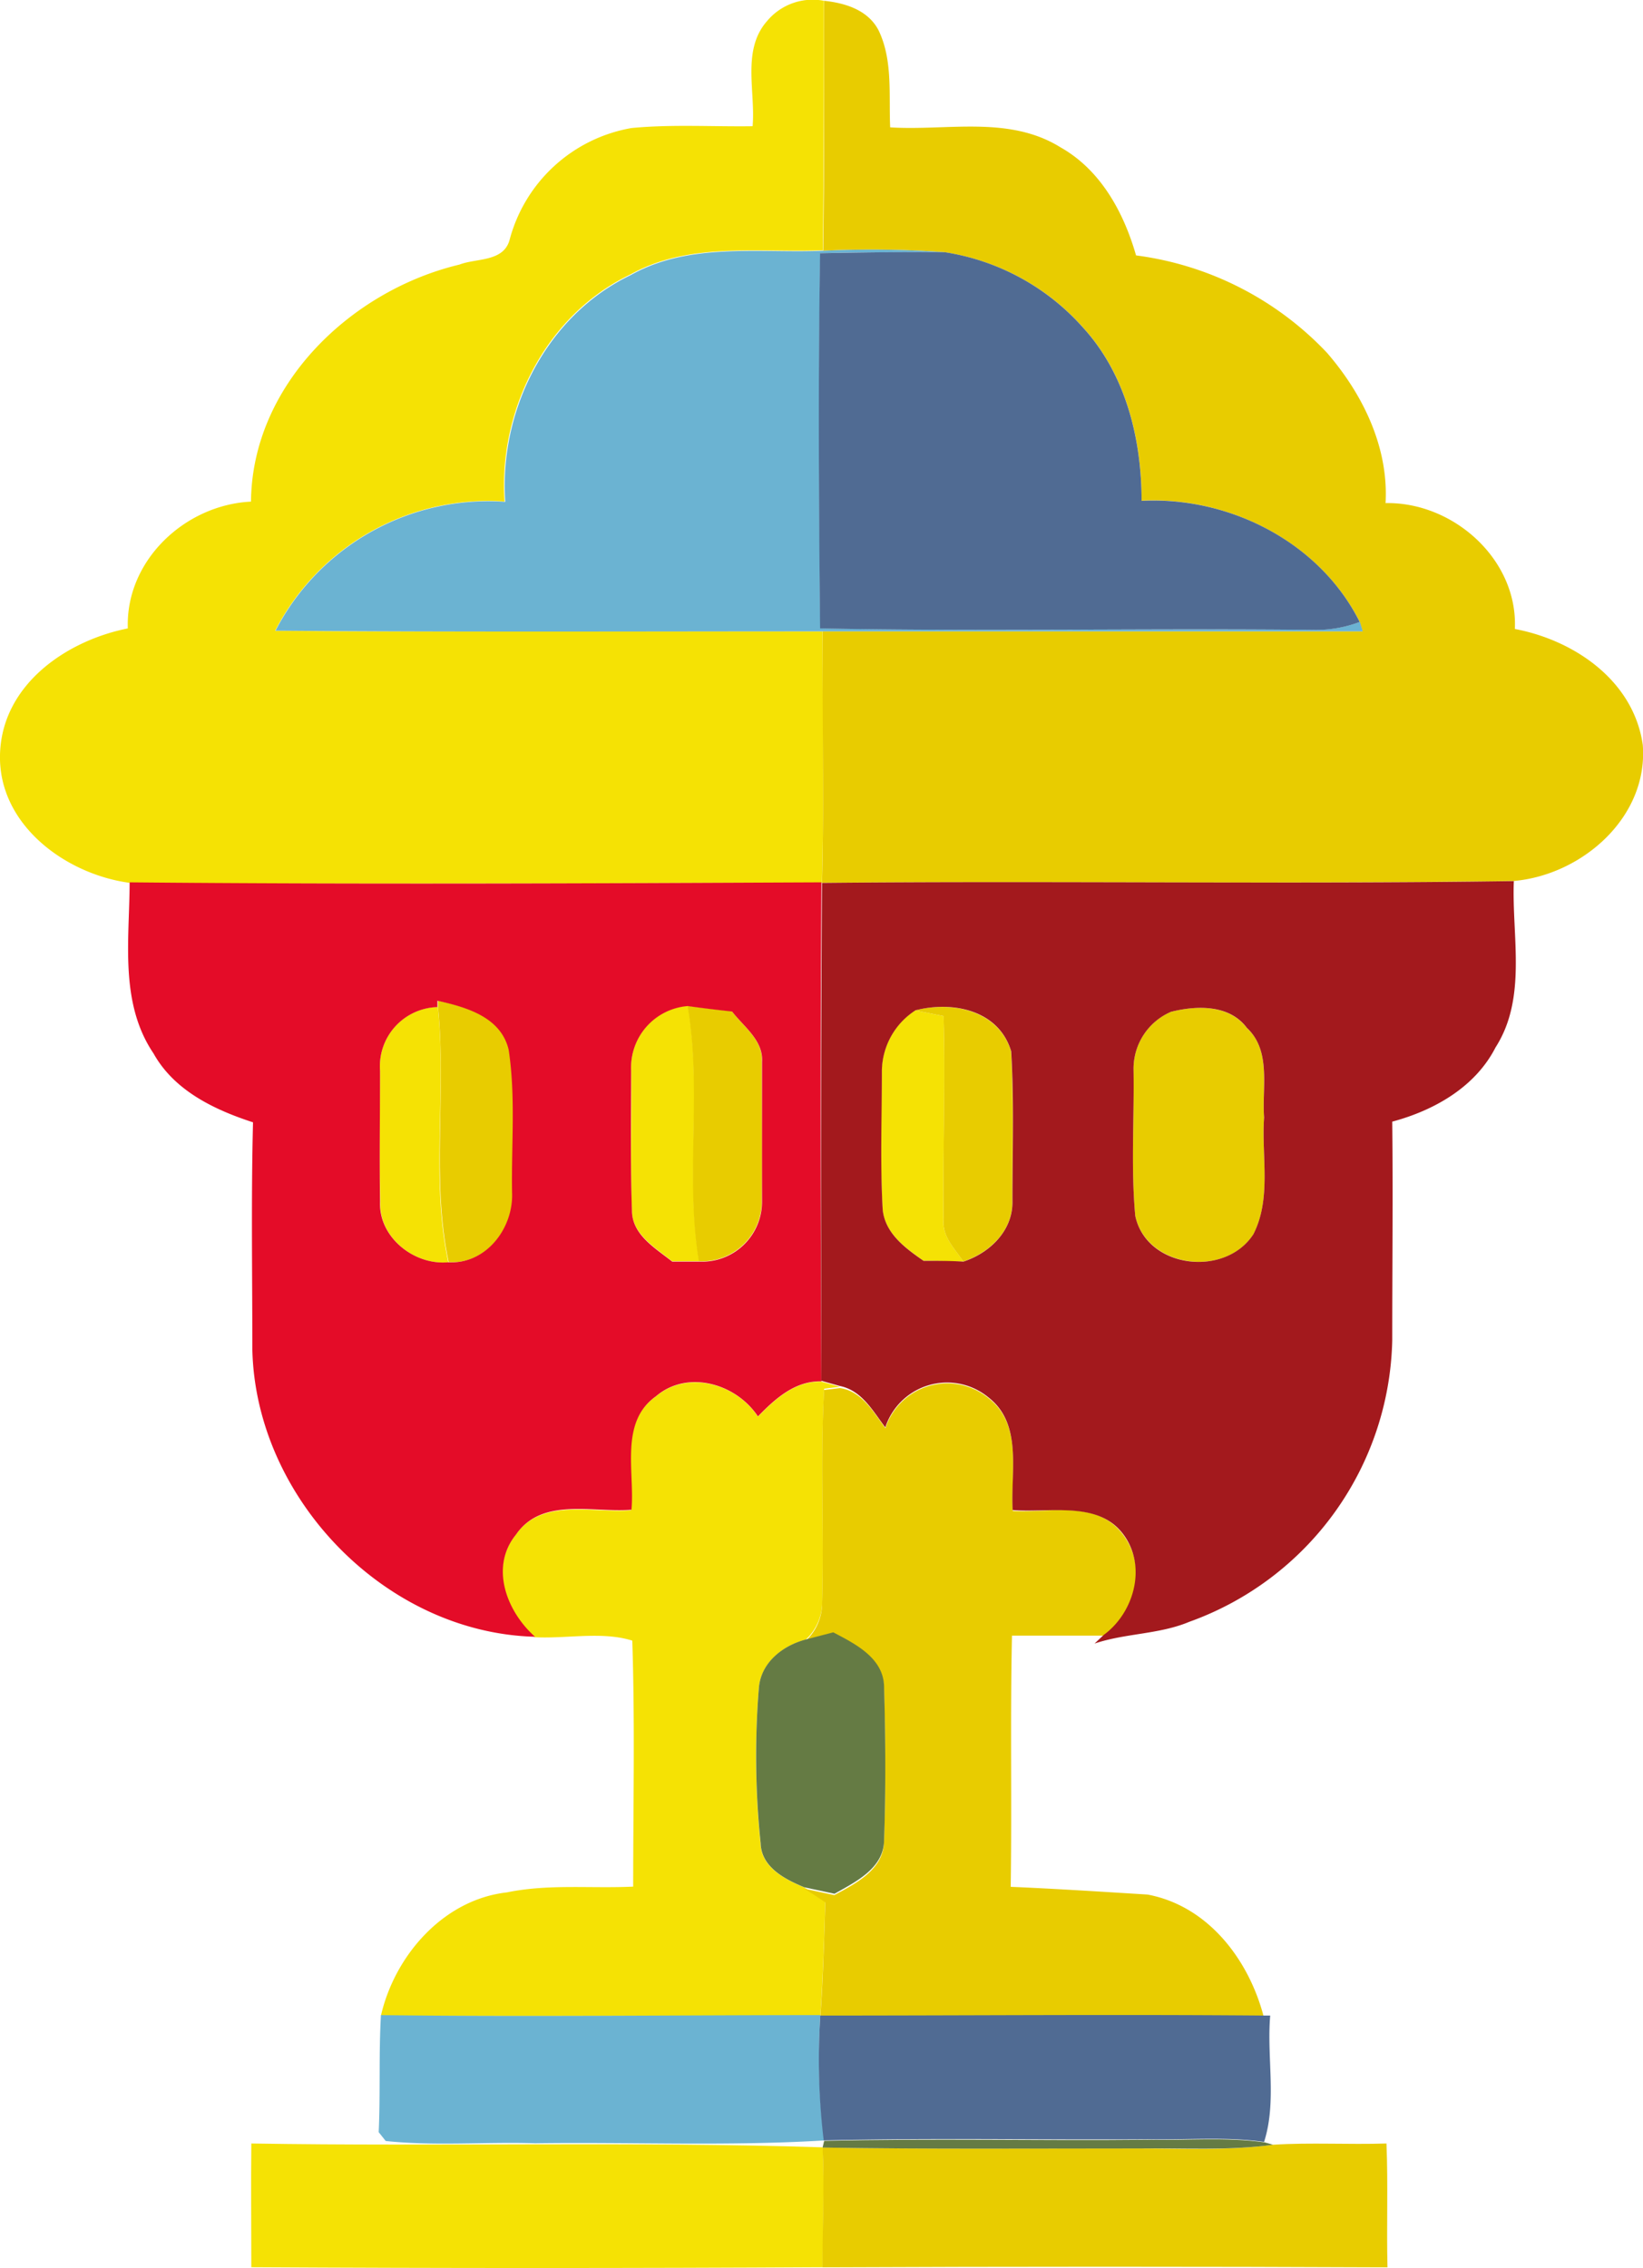 <svg xmlns="http://www.w3.org/2000/svg" viewBox="0 0 144.87 200"><defs><style>.cls-1{fill:#f5e204;}.cls-2{fill:#e8cc00;}.cls-3{fill:#6bb3d2;}.cls-4{fill:#506b93;}.cls-5{fill:#e40c28;}.cls-6{fill:#a3191d;}.cls-7{fill:#657b44;}</style></defs><title>Mesa de trabajo 5</title><g id="Capa_1" data-name="Capa 1"><path class="cls-1" d="M67.65,1.84a5.23,5.23,0,0,1,5-1.77c0,7.35,0,14.69-.1,22-5.68.24-11.78-.78-17,2.15-7.42,3.56-11.61,11.92-11.06,20A21.13,21.13,0,0,0,24.26,55.62c16.09.13,32.18,0,48.27.06,0,7.39.15,14.79-.06,22.17-20.34,0-40.69.14-61,0C5.79,77.1-.14,72.73,0,66.56S5.84,56.49,11.27,55.41c-.21-6,5.06-10.9,10.86-11.18.1-10.3,8.8-18.61,18.38-20.9,1.5-.58,3.88-.22,4.42-2.17a13.52,13.52,0,0,1,10.75-9.87c3.55-.34,7.12-.11,10.68-.16C66.63,8.05,65.38,4.4,67.65,1.84Z"/><path class="cls-1" d="M33.51,94.42a5.22,5.22,0,0,1,5.1-5.63c.78,7.49-.66,15.1.92,22.51-3,.29-6.14-2.2-6-5.33C33.45,102.12,33.5,98.27,33.51,94.42Z"/><path class="cls-1" d="M55.65,94.39a5.43,5.43,0,0,1,5-5.71c1.29,7.46-.23,15.07,1,22.53H59.26c-1.47-1.19-3.54-2.37-3.55-4.51C55.57,102.6,55.7,98.5,55.65,94.39Z"/><path class="cls-1" d="M77.75,94.36a6.44,6.44,0,0,1,2.94-5.27l2.51.5c.18,6-.07,12,0,18-.12,1.47,1,2.52,1.74,3.64-1.18,0-2.35-.07-3.52-.07-1.58-1.11-3.41-2.43-3.6-4.53C77.6,102.55,77.7,98.45,77.75,94.36Z"/><path class="cls-1" d="M66.83,124.91c1.52-1.56,3.27-3.15,5.6-3.09l1.64.46-1.4.17c-.34,6.25,0,12.52-.17,18.78a4.54,4.54,0,0,1-1.45,3.34c-2,.52-3.91,2-4.13,4.19a74.46,74.46,0,0,0,.14,13.78c.06,2.11,2.15,3.17,3.85,3.88.62.39,1.25.79,1.86,1.21-.11,3.36-.2,6.73-.44,10.09-12.91,0-25.83.11-38.74,0,1.22-5.3,5.51-10.23,11.11-10.86,3.67-.76,7.42-.33,11.13-.51,0-7.23.16-14.47-.08-21.69-2.68-.84-5.78-.15-8.61-.3-2.49-2.18-4-6.11-1.69-9,2.28-3.33,6.79-1.92,10.19-2.2.29-3.34-1.07-7.71,2.15-10C60.61,120.75,64.91,122,66.83,124.91Z"/><path class="cls-1" d="M22.16,189c16.78.28,33.59-.2,50.38.34.16,3.51,0,7,0,10.57q-25.18.14-50.38,0C22.16,196.29,22.12,192.65,22.16,189Z"/><path class="cls-2" d="M72.67.07c1.88.2,3.9.82,4.82,2.65,1.25,2.65.87,5.68,1,8.51,5,.32,10.45-1.07,15,1.75,3.56,2,5.59,5.74,6.68,9.54A28.16,28.16,0,0,1,117,31.1c3.16,3.65,5.45,8.33,5.17,13.26,6-.11,11.69,5,11.4,11.1,5.28,1,10.48,4.58,11.28,10.22.5,6.37-5.35,11.47-11.37,12-20.33.29-40.66,0-61,.16.2-7.38,0-14.78.06-22.17q23.8,0,47.6,0l-.25-.84c-3.52-7-11.48-11.08-19.23-10.68,0-5.47-1.39-11.15-5.17-15.28A20.47,20.47,0,0,0,83.3,22.24a90.07,90.07,0,0,0-10.72-.13C72.7,14.76,72.66,7.42,72.67.07Z"/><path class="cls-2" d="M38.62,88.79l0-.56c2.54.57,5.6,1.42,6.28,4.32.63,4.15.23,8.4.3,12.58.14,3.12-2.3,6.37-5.64,6.16C38,103.89,39.39,96.28,38.62,88.79Z"/><path class="cls-2" d="M60.62,88.68c1.3.18,2.61.34,3.91.48,1,1.34,2.76,2.54,2.64,4.42,0,4.1.06,8.2,0,12.3a5.28,5.28,0,0,1-5.55,5.33C60.39,103.75,61.92,96.14,60.62,88.68Z"/><path class="cls-2" d="M80.69,89.09c3.26-.86,7.37,0,8.46,3.6.25,4.39.11,8.8.11,13.2.07,2.61-2,4.58-4.32,5.34-.75-1.12-1.86-2.17-1.74-3.64-.08-6,.17-12,0-18Z"/><path class="cls-2" d="M103.23,89.22c2.26-.57,5.15-.66,6.71,1.42,2.18,2,1.31,5.26,1.52,7.9-.24,3.42.67,7.12-.94,10.29-2.48,3.84-9.38,3-10.42-1.61-.39-4.27-.08-8.59-.15-12.87A5.46,5.46,0,0,1,103.23,89.22Z"/><path class="cls-2" d="M78.07,125.93a5.73,5.73,0,0,1,9.09-2.65c3.06,2.37,1.94,6.62,2.14,9.94,3.21.22,7.33-1,9.65,2s1.11,7-1.61,9c-2.7,0-5.41,0-8.11,0-.16,7.38,0,14.76-.11,22.15,4,.17,8,.43,12.06.68,5.35,1,8.94,5.75,10.25,10.78-13-.14-26.06-.07-39.1,0,.25-3.37.33-6.73.44-10.09-.61-.42-1.24-.83-1.86-1.21l2.66.57c1.83-1,4.29-2.21,4.37-4.63.16-4.57.13-9.16,0-13.73-.11-2.47-2.57-3.69-4.48-4.69l-2.42.63a4.54,4.54,0,0,0,1.45-3.34c.18-6.26-.17-12.53.17-18.78l1.4-.17C76,122.67,77,124.49,78.07,125.93Z"/><path class="cls-2" d="M72.53,189.36c9.29.16,18.59.06,27.88.08,3.94,0,7.91.21,11.84-.33,3.32-.21,6.65,0,10-.11.15,3.64,0,7.28.09,10.92q-24.91-.11-49.82,0C72.51,196.4,72.7,192.87,72.53,189.36Z"/><path class="cls-3" d="M55.61,24.26c5.19-2.92,11.29-1.91,17-2.15a90.07,90.07,0,0,1,10.72.13c-3.66,0-7.32,0-11,.09-.18,11-.11,22.06,0,33.07,14.55.28,29.11,0,43.67.13a10.84,10.84,0,0,0,3.91-.7l.25.84q-23.8,0-47.6,0c-16.09,0-32.18.07-48.27-.06A21.13,21.13,0,0,1,44.55,44.25C44,36.18,48.18,27.82,55.61,24.26Z"/><path class="cls-3" d="M33.39,188c.16-3.44,0-6.89.2-10.32,12.91.16,25.83,0,38.74,0a59.34,59.34,0,0,0,.34,11.05c-8.48.52-17,.13-25.48.25-4.39-.14-8.81.26-13.18-.2Z"/><path class="cls-4" d="M72.31,22.33c3.66-.07,7.32-.12,11-.09a20.47,20.47,0,0,1,12.18,6.64c3.78,4.13,5.16,9.81,5.17,15.28,7.75-.4,15.71,3.65,19.23,10.68a10.84,10.84,0,0,1-3.91.7c-14.56-.16-29.12.15-43.67-.13C72.2,44.39,72.13,33.36,72.31,22.33Z"/><path class="cls-4" d="M72.33,177.72c13,0,26.06-.11,39.1,0H112c-.32,3.69.6,7.57-.54,11.14-3.41-.48-6.85-.16-10.27-.23-9.52.06-19-.13-28.56.1A59.34,59.34,0,0,1,72.33,177.72Z"/><path class="cls-5" d="M11.43,77.8c20.35.19,40.7.09,61,0-.11,14.66-.08,29.31,0,44-2.33-.06-4.08,1.53-5.6,3.09-1.93-2.91-6.22-4.15-9-1.77-3.22,2.29-1.85,6.65-2.15,10-3.4.28-7.91-1.14-10.19,2.2-2.33,2.87-.8,6.8,1.69,9-13.2-.34-24.66-12.22-24.93-25.36,0-6.68-.11-13.35.06-20-3.42-1.11-6.95-2.8-8.77-6.07C10.51,88.41,11.42,82.83,11.43,77.8ZM33.51,94.42c0,3.85-.06,7.7,0,11.55-.13,3.12,3,5.61,6,5.33,3.34.2,5.78-3,5.64-6.16-.07-4.19.33-8.43-.3-12.58-.69-2.9-3.74-3.75-6.28-4.32l0,.56A5.22,5.22,0,0,0,33.51,94.42Zm22.14,0c0,4.1-.07,8.21.07,12.31,0,2.15,2.07,3.33,3.55,4.51h2.37a5.28,5.28,0,0,0,5.55-5.33c0-4.1,0-8.2,0-12.3.12-1.88-1.61-3.08-2.64-4.42-1.3-.14-2.61-.3-3.91-.48A5.43,5.43,0,0,0,55.65,94.39Z"/><path class="cls-6" d="M72.48,77.85c20.33-.2,40.67.13,61-.16-.19,4.87,1.19,10.29-1.61,14.66-1.79,3.51-5.42,5.56-9.11,6.55.07,6.42,0,12.85,0,19.27A27,27,0,0,1,104.87,143c-2.67,1.12-5.64,1-8.36,1.92l.82-.77c2.72-2,3.85-6.19,1.61-9s-6.44-1.74-9.65-2c-.2-3.32.92-7.57-2.14-9.94a5.73,5.73,0,0,0-9.09,2.65c-1.09-1.44-2.07-3.26-4-3.65l-1.64-.46C72.39,107.16,72.37,92.5,72.48,77.85Zm8.22,11.25a6.44,6.44,0,0,0-2.94,5.27c0,4.09-.16,8.19.07,12.27.2,2.11,2,3.42,3.6,4.53,1.17,0,2.34,0,3.52.07,2.33-.76,4.38-2.74,4.32-5.34,0-4.4.15-8.81-.11-13.2C88.07,89.06,84,88.23,80.69,89.09Zm22.54.12a5.46,5.46,0,0,0-3.29,5.12c.07,4.28-.24,8.6.15,12.87,1,4.65,7.94,5.46,10.42,1.61,1.61-3.17.7-6.87.94-10.29-.2-2.64.66-5.87-1.52-7.9C108.39,88.55,105.49,88.65,103.23,89.22Z"/><path class="cls-7" d="M66.92,148.75c.22-2.2,2.12-3.66,4.13-4.19l2.42-.63c1.91,1,4.37,2.22,4.48,4.69.13,4.57.16,9.16,0,13.73-.08,2.42-2.55,3.6-4.37,4.63l-2.66-.57c-1.7-.7-3.79-1.77-3.85-3.88A74.46,74.46,0,0,1,66.92,148.75Z"/><path class="cls-7" d="M72.67,188.77c9.52-.23,19,0,28.56-.1,3.42.07,6.87-.25,10.27.23l.75.21c-3.92.54-7.9.28-11.84.33-9.29,0-18.59.07-27.88-.08Z"/></g></svg>